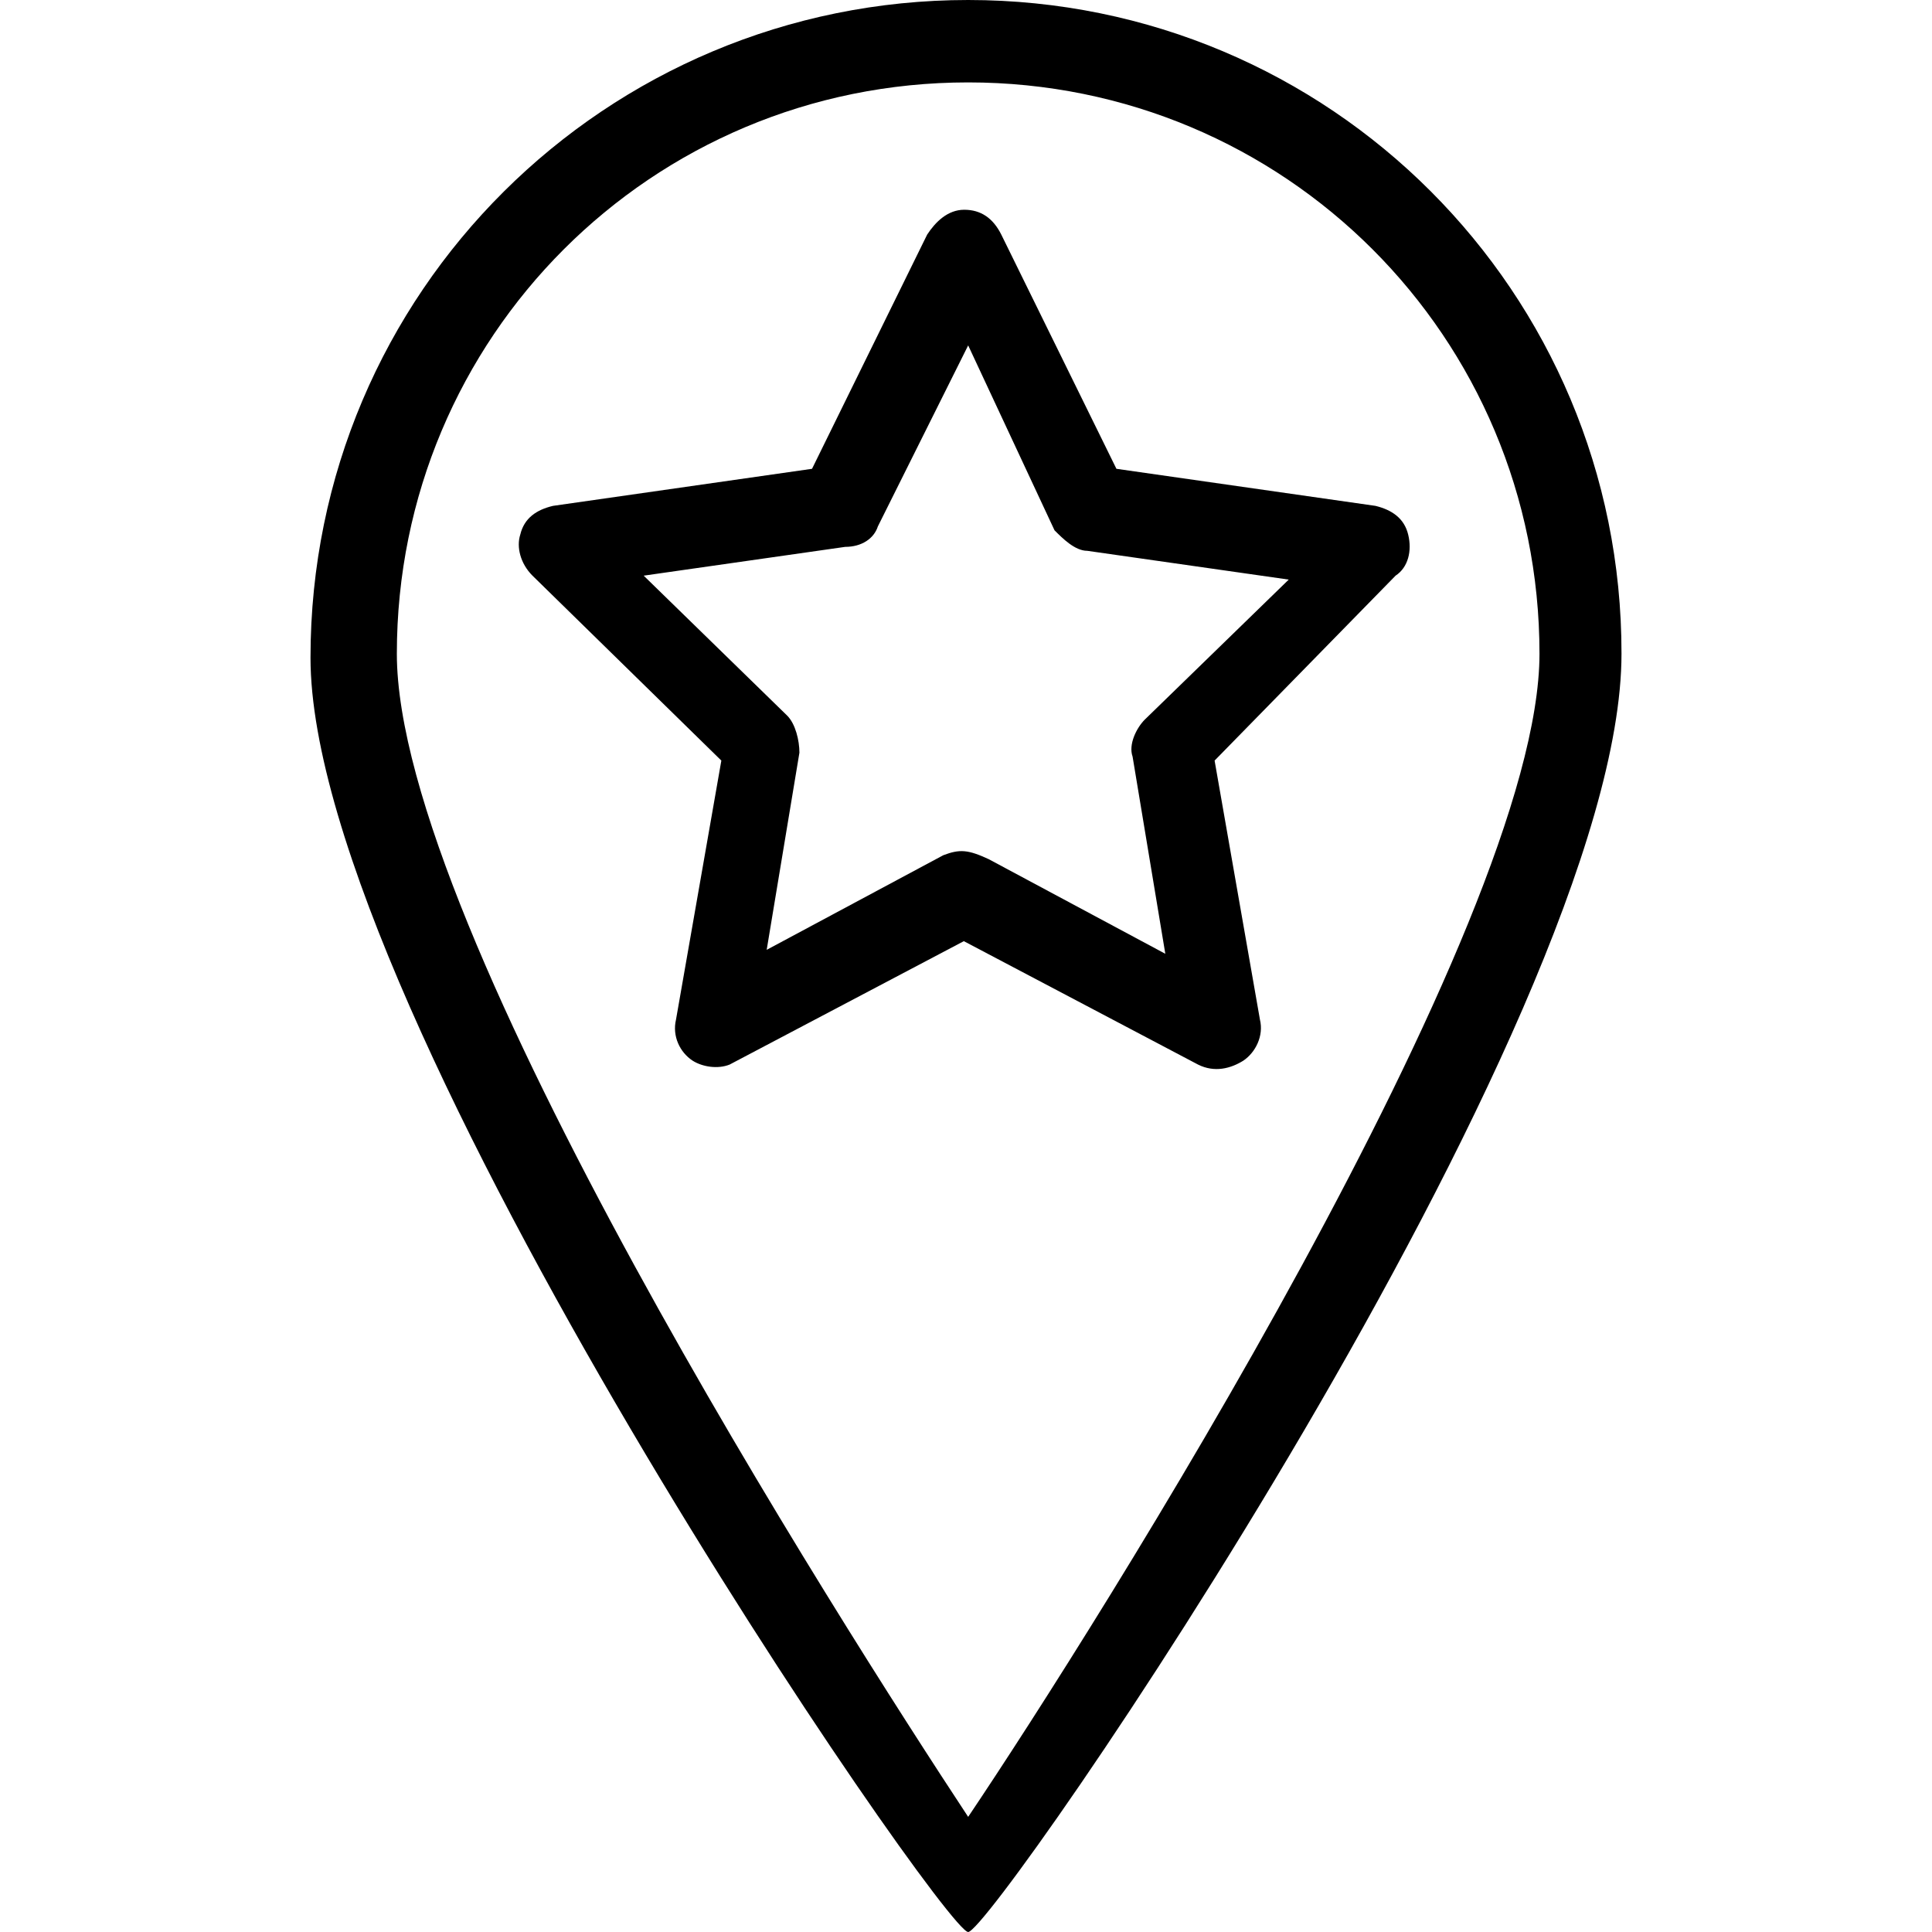 <?xml version='1.0' encoding='iso-8859-1'?>
<svg version="1.1" xmlns="http://www.w3.org/2000/svg" viewBox="0 0 490 490" xmlns:xlink="http://www.w3.org/1999/xlink" enable-background="new 0 0 490 490">
  <g>
    <g>
      <path d="m245.55,0c-91.7,0-166.8,74-166.8,166.8 0,90.2 160.6,323.2 166.8,323.2s165.7-231 165.7-324.2c0.1-91.7-73.9-165.8-165.7-165.8zm0,460.8c-32.3-49-144.9-225.2-144.9-295 0-80.3 64.6-144.9 144.9-144.9s144.9,64.6 144.9,144.9c-5.68434e-14,68.8-112.6,247-144.9,295z"/>
      <path d="m357.15,135.6c-1-4.2-4.2-6.3-8.3-7.3l-65.7-9.4-29.2-59.4c-2.1-4.2-5.2-6.3-9.4-6.3s-7.3,3.1-9.4,6.3l-29.2,59.4-65.7,9.4c-4.2,1-7.3,3.1-8.3,7.3-1,3.1 0,7.3 3.1,10.4l47.9,46.9-11.5,65.7c-1,4.2 1,8.3 4.2,10.4 2.5,1.6 6.4,2.2 9.4,1l59.4-31.3 59.4,31.3c4.2,2.1 8.3,1 11.5-1 3.1-2.1 5.2-6.3 4.2-10.4l-11.5-65.7 45.9-46.9c3.2-2.1 4.2-6.3 3.2-10.4zm-66.8,46.9c-2.1,2.1-4.2,6.3-3.1,9.4l8.3,50-44.8-24c-5.2-2.4-7.3-2.6-11.5-1l-44.8,24 8.3-50c0-3.1-1-7.3-3.1-9.4l-36.4-35.5 51.1-7.3c4.2,0 7.3-2.1 8.3-5.2l22.9-45.9 21.9,46.9c2.1,2.1 5.2,5.2 8.3,5.2l51.1,7.3-36.5,35.5z"/>
    </g>
  </g>
</svg>
